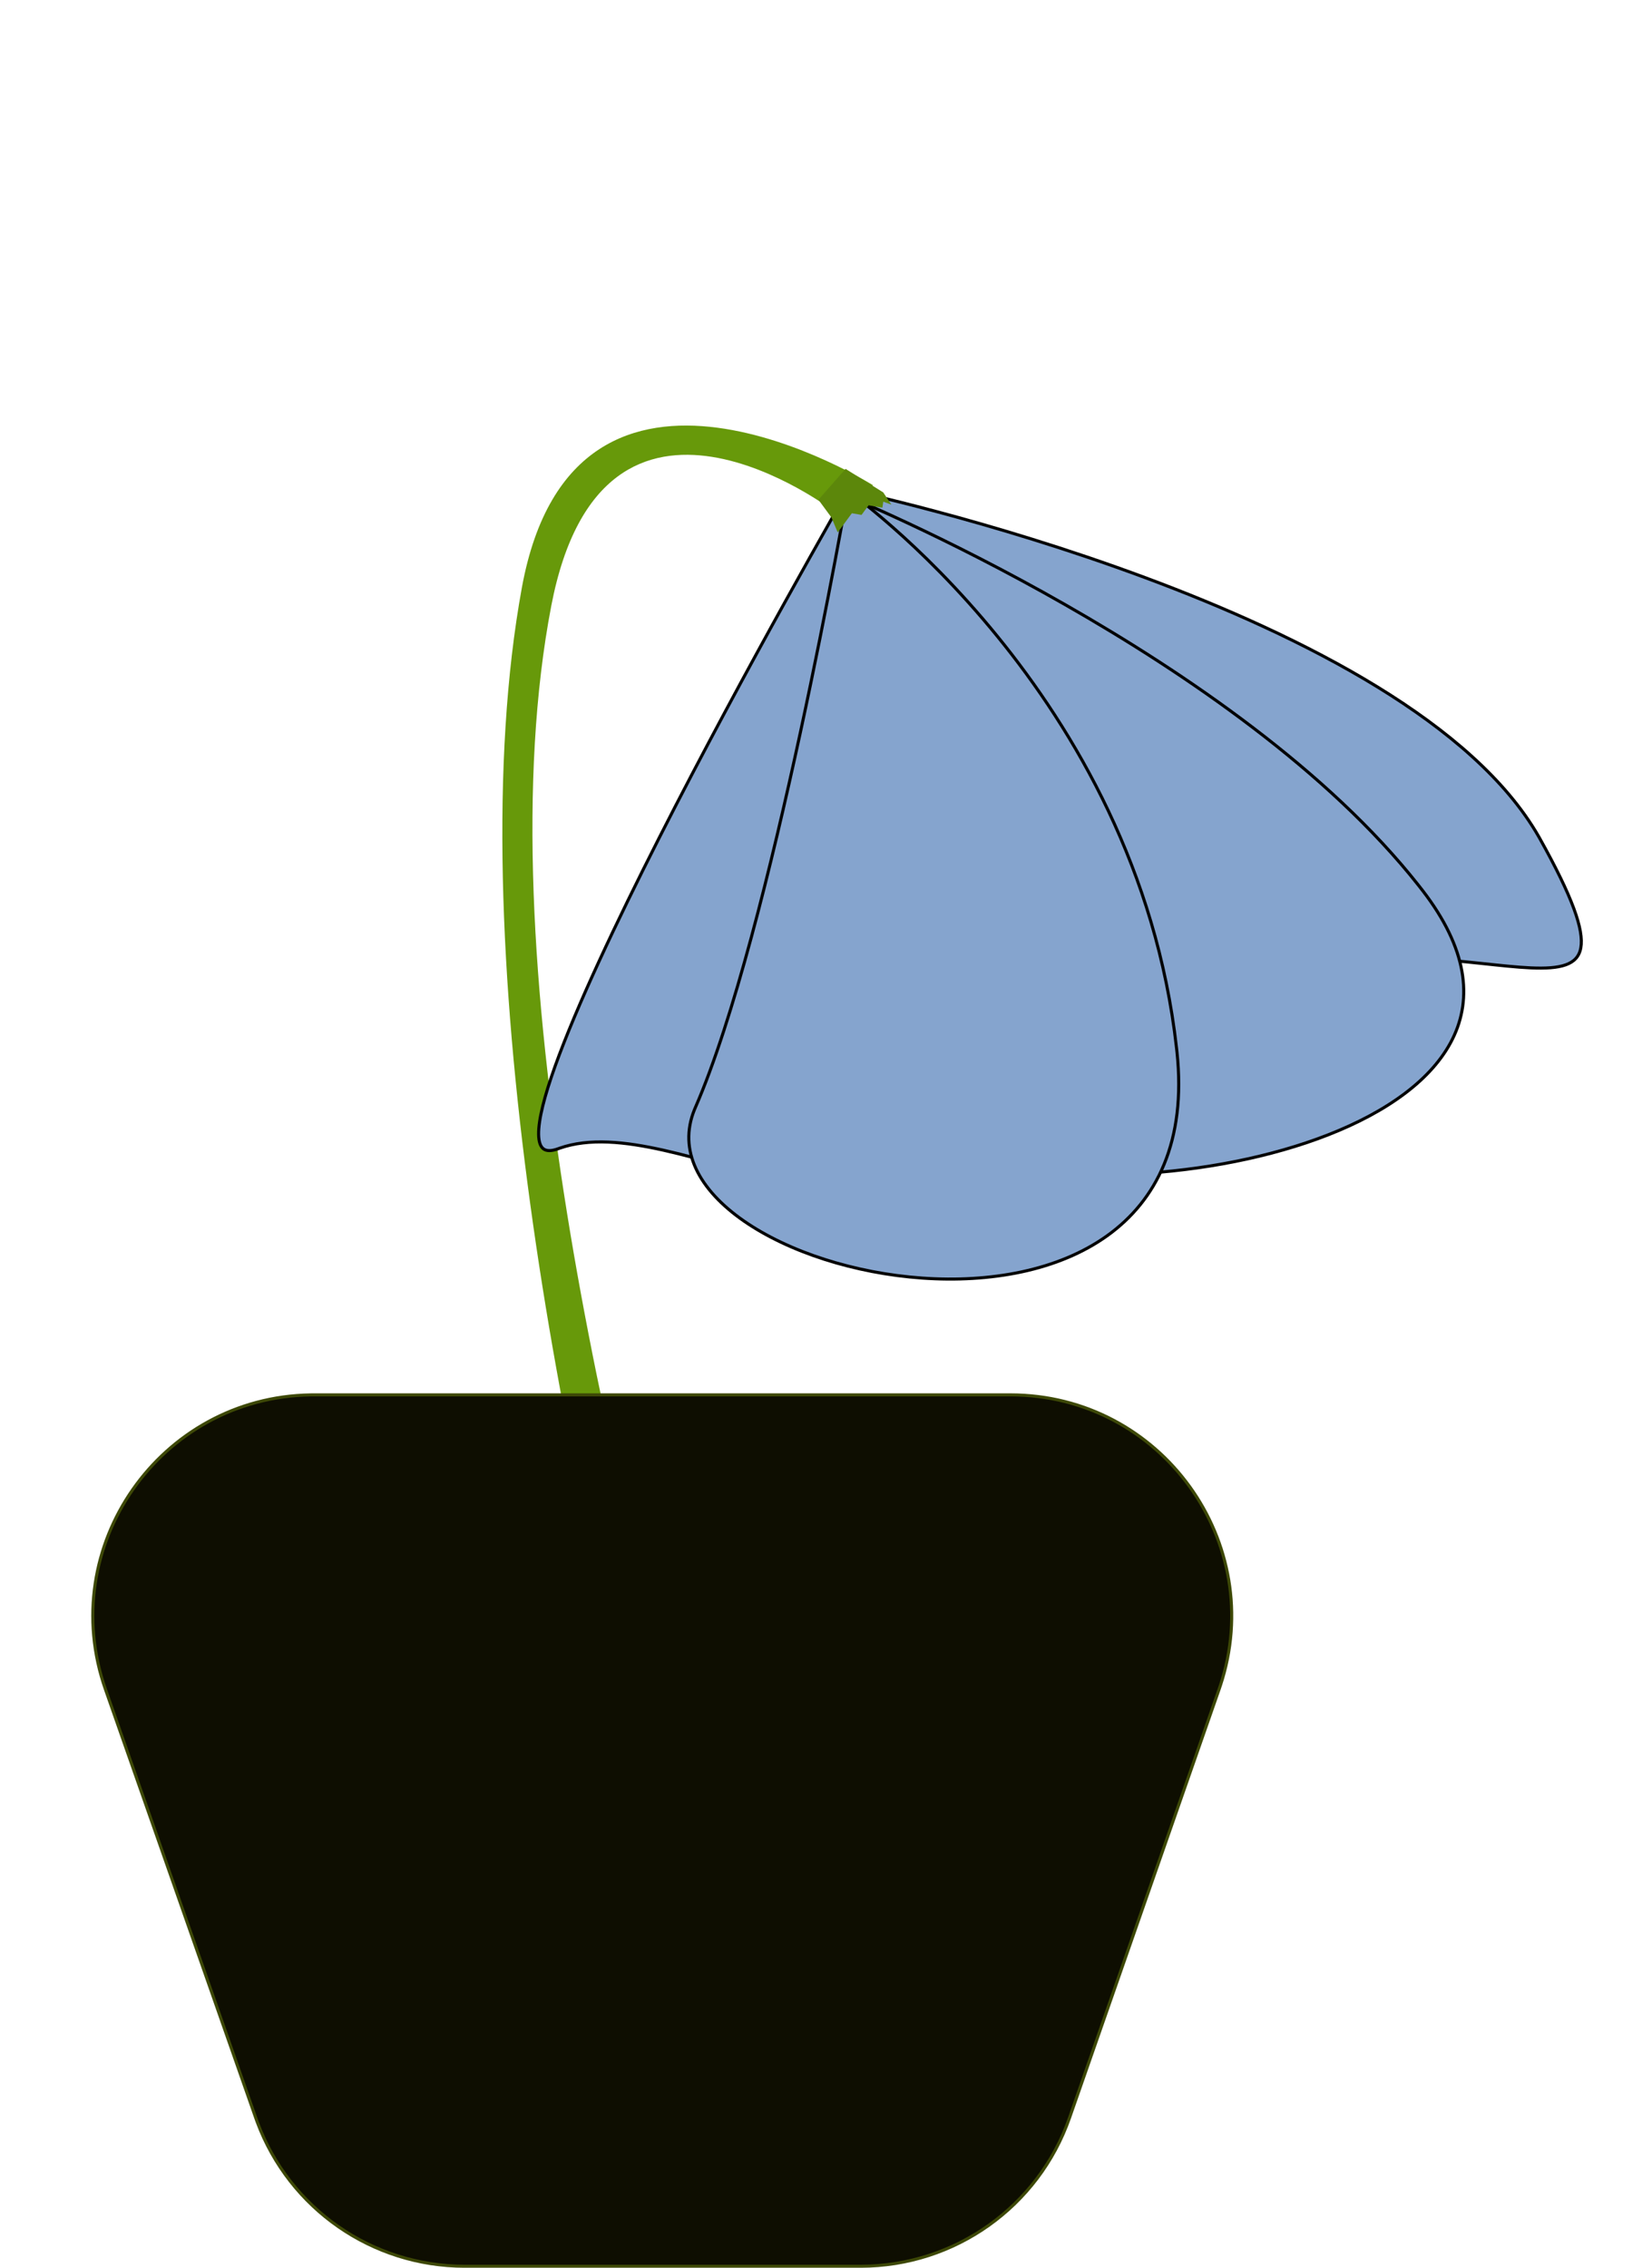 <svg width="538" height="743" viewBox="0 0 538 743" fill="none" xmlns="http://www.w3.org/2000/svg">
<path d="M170.996 192.5C188.389 97.522 286.063 159 286.063 159L273.227 167.5C273.227 167.5 197.673 109.684 180.623 198.5C158.862 311.861 199.172 483.687 231.497 594.01C247.799 649.646 286.509 731.009 286.509 731.009H271.381C271.381 731.009 232.699 649.635 216.369 594.01C183.981 483.688 150.194 306.095 170.996 192.5Z" fill="#67990A"/>
<path d="M102.964 457.01H331.012C380.537 457.01 415.364 505.507 399.839 552.296L399.463 553.401L350.424 693.901C340.264 723.01 312.805 742.51 281.974 742.51H152.243C121.933 742.51 94.878 723.664 84.319 695.36L83.829 694.005L34.55 553.505C18.143 506.727 52.459 457.78 101.796 457.019L102.964 457.01Z" fill="#0E0E01" stroke="#3D4806"/>
<path d="M279.585 160.886C280.949 161.188 282.955 161.64 285.524 162.243C290.662 163.45 298.051 165.258 307.05 167.665C325.049 172.48 349.488 179.689 375.248 189.269C401.01 198.849 428.08 210.796 451.349 225.081C474.263 239.149 493.44 255.454 504.077 273.954L504.577 274.837C509.869 284.319 513.488 291.779 515.646 297.621C517.81 303.478 518.478 307.638 517.95 310.554C517.433 313.41 515.757 315.137 513.005 316.119C510.216 317.114 506.351 317.328 501.553 317.114C482.736 316.274 450.26 308.848 416.643 319.012L415.042 319.509C398.234 324.869 381.29 317.707 365.252 303.771C349.217 289.837 334.178 269.206 321.246 247.858C308.317 226.517 297.514 204.492 289.941 187.8C286.155 179.455 283.178 172.445 281.148 167.521C280.133 165.059 279.353 163.119 278.829 161.795C278.642 161.324 278.488 160.931 278.366 160.62C278.687 160.69 279.094 160.778 279.585 160.886Z" fill="#85A4CE" stroke="black"/>
<path d="M277.911 162.656C278.88 163.063 280.311 163.671 282.153 164.471C285.837 166.072 291.167 168.444 297.748 171.531C310.912 177.706 329.079 186.738 349.095 198.165C388.515 220.67 435.054 252.439 464.679 289.942L466.077 291.732C480.805 310.816 482.504 327.062 475.945 340.359C469.35 353.731 454.329 364.304 435.23 371.794C397.648 386.534 344.715 389.172 310.889 378.143L309.293 377.607C292.578 371.837 282.155 355.57 275.952 334.241C269.751 312.919 267.801 286.643 267.967 261.057C268.132 235.478 270.412 210.623 272.65 192.16C273.769 182.93 274.878 175.298 275.707 169.976C276.121 167.315 276.466 165.231 276.706 163.813C276.819 163.147 276.909 162.628 276.973 162.265C277.21 162.363 277.524 162.493 277.911 162.656Z" fill="#85A4CE" stroke="black"/>
<path d="M277.842 163.154C278.672 164.277 279.884 165.932 281.409 168.058C284.459 172.31 288.762 178.447 293.771 185.987C303.79 201.067 316.633 221.75 327.933 244.166C339.235 266.587 348.978 290.716 352.821 312.694C356.606 334.337 354.654 353.795 342.959 367.517L342.395 368.166C317.894 395.796 287.866 394.364 258.989 387.722C251.769 386.061 244.631 384.077 237.672 382.143C230.718 380.21 223.94 378.326 217.461 376.873C204.72 374.016 193.036 372.8 183.32 376.211L182.859 376.377C180.492 377.25 178.964 377.116 178.024 376.381C177.065 375.631 176.512 374.102 176.475 371.675C176.402 366.852 178.379 359.116 181.876 349.336C188.858 329.813 201.793 302.428 215.948 274.576C230.1 246.729 245.461 218.436 257.285 197.103C263.196 186.437 268.223 177.511 271.771 171.252C273.546 168.123 274.951 165.659 275.913 163.979C276.393 163.139 276.763 162.495 277.013 162.06C277.015 162.056 277.017 162.052 277.019 162.047C277.227 162.325 277.503 162.695 277.842 163.154Z" fill="#85A4CE" stroke="black"/>
<path d="M278.234 161.152C278.937 161.667 279.973 162.438 281.296 163.462C283.942 165.509 287.738 168.567 292.334 172.606C301.527 180.684 313.916 192.685 326.697 208.367C352.062 239.489 378.952 285.094 385.483 343.314L385.634 344.692C388.753 374.039 378.902 393.285 362.834 404.832C346.729 416.407 324.295 420.307 302.177 418.749C280.064 417.192 258.356 410.185 243.743 400.053C236.437 394.987 230.934 389.16 228.021 382.874C225.207 376.801 224.802 370.282 227.547 363.544L227.822 362.891C240.27 334.395 252.8 283.664 262.213 240.099C266.922 218.308 270.853 198.295 273.608 183.73C274.985 176.448 276.069 170.527 276.807 166.427C277.177 164.377 277.46 162.782 277.651 161.699C277.711 161.363 277.76 161.076 277.801 160.84C277.927 160.931 278.072 161.034 278.234 161.152Z" fill="#85A4CE" stroke="black"/>
<path d="M277.046 153.626L268.151 163.732L272.414 169.532L274.485 174.446L279.112 168.158L282.281 168.706L284.595 165.563L289.123 166.345L289.41 164.37L292.055 165.333L289.388 161.329L277.046 153.626Z" fill="#5C870B"/>
</svg>
